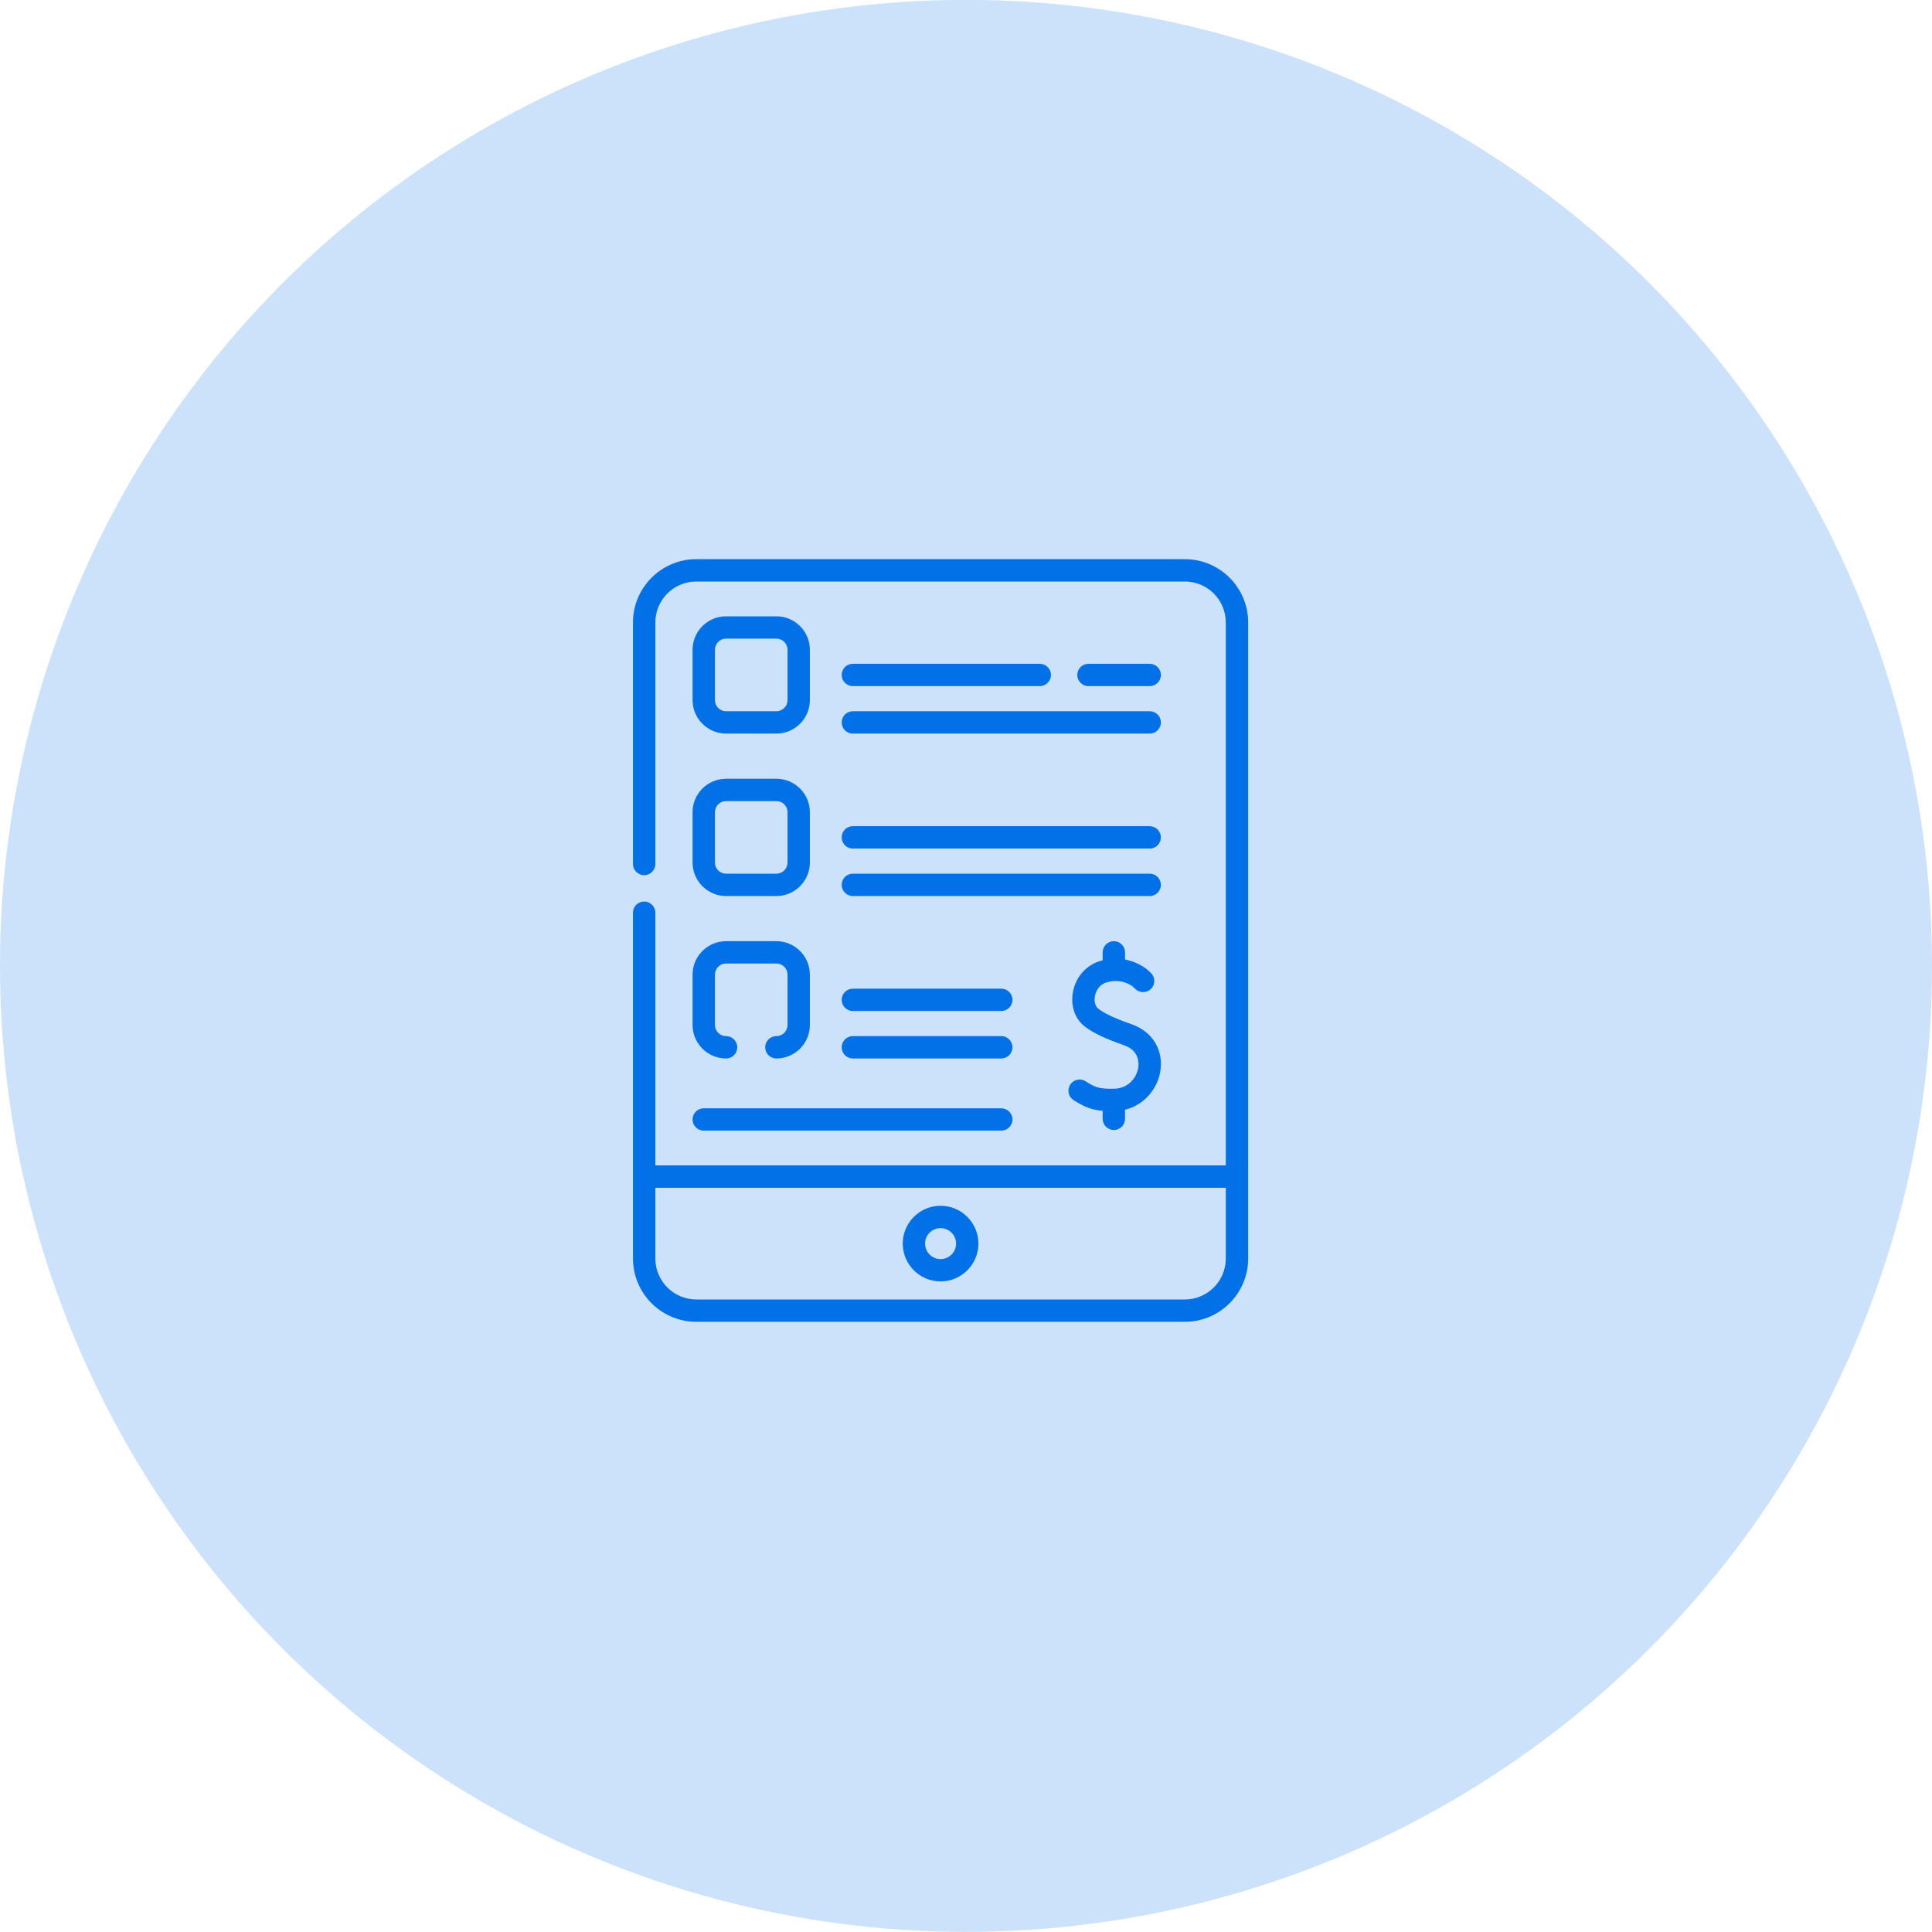 <svg width="38" height="38" viewBox="0 0 38 38" fill="none" xmlns="http://www.w3.org/2000/svg">
<circle cx="19" cy="18.998" r="19" fill="#0271E8" fill-opacity="0.2"/>
<path d="M18.5 23.716C18.09 23.716 17.756 24.05 17.756 24.46C17.756 24.87 18.09 25.204 18.5 25.204C18.91 25.204 19.244 24.87 19.244 24.46C19.244 24.05 18.91 23.716 18.5 23.716ZM18.5 24.765C18.332 24.765 18.195 24.628 18.195 24.46C18.195 24.292 18.332 24.156 18.5 24.156C18.668 24.156 18.805 24.292 18.805 24.46C18.805 24.628 18.668 24.765 18.5 24.765Z" fill="#0271E8"/>
<path d="M21.908 22.226C22.029 22.226 22.128 22.127 22.128 22.006V21.827C22.517 21.733 22.766 21.404 22.821 21.078C22.891 20.658 22.672 20.292 22.261 20.147C22.02 20.062 21.753 19.959 21.601 19.839C21.542 19.793 21.516 19.695 21.536 19.591C21.555 19.489 21.624 19.365 21.761 19.323C22.069 19.231 22.27 19.396 22.284 19.408L22.335 19.456C22.424 19.538 22.564 19.532 22.646 19.442C22.728 19.353 22.722 19.214 22.632 19.132L22.58 19.084C22.57 19.074 22.402 18.924 22.128 18.872V18.731C22.128 18.61 22.029 18.512 21.908 18.512C21.787 18.512 21.688 18.61 21.688 18.731V18.888C21.671 18.892 21.653 18.897 21.634 18.903C21.362 18.985 21.159 19.217 21.104 19.509C21.053 19.777 21.14 20.036 21.33 20.185C21.493 20.313 21.72 20.422 22.114 20.561C22.419 20.669 22.4 20.928 22.387 21.005C22.354 21.201 22.19 21.412 21.907 21.414C21.647 21.416 21.558 21.402 21.355 21.269C21.253 21.202 21.117 21.231 21.051 21.332C20.984 21.434 21.013 21.57 21.114 21.637C21.339 21.783 21.496 21.833 21.688 21.848V22.006C21.688 22.127 21.787 22.226 21.908 22.226Z" fill="#0271E8"/>
<path d="M14.281 14.429H15.27C15.634 14.429 15.929 14.133 15.929 13.77V12.781C15.929 12.417 15.634 12.122 15.27 12.122H14.281C13.918 12.122 13.622 12.417 13.622 12.781V13.77C13.622 14.133 13.918 14.429 14.281 14.429ZM14.062 12.781C14.062 12.66 14.16 12.561 14.281 12.561H15.27C15.391 12.561 15.49 12.66 15.49 12.781V13.77C15.49 13.891 15.391 13.989 15.27 13.989H14.281C14.16 13.989 14.062 13.891 14.062 13.77V12.781Z" fill="#0271E8"/>
<path d="M13.622 16.965C13.622 17.328 13.918 17.624 14.281 17.624H15.27C15.634 17.624 15.929 17.328 15.929 16.965V15.976C15.929 15.612 15.634 15.317 15.27 15.317H14.281C13.918 15.317 13.622 15.612 13.622 15.976V16.965ZM14.062 15.976C14.062 15.855 14.16 15.756 14.281 15.756H15.27C15.391 15.756 15.49 15.855 15.49 15.976V16.965C15.49 17.086 15.391 17.184 15.27 17.184H14.281C14.16 17.184 14.062 17.086 14.062 16.965V15.976Z" fill="#0271E8"/>
<path d="M16.774 14.429H22.613C22.735 14.429 22.833 14.331 22.833 14.209C22.833 14.088 22.735 13.989 22.613 13.989H16.774C16.653 13.989 16.555 14.088 16.555 14.209C16.555 14.331 16.653 14.429 16.774 14.429Z" fill="#0271E8"/>
<path d="M16.774 16.69H22.613C22.735 16.69 22.833 16.592 22.833 16.47C22.833 16.349 22.735 16.25 22.613 16.25H16.774C16.653 16.25 16.555 16.349 16.555 16.47C16.555 16.592 16.653 16.69 16.774 16.69Z" fill="#0271E8"/>
<path d="M16.774 19.885H19.694C19.815 19.885 19.914 19.787 19.914 19.665C19.914 19.544 19.815 19.446 19.694 19.446H16.774C16.653 19.446 16.555 19.544 16.555 19.665C16.555 19.787 16.653 19.885 16.774 19.885Z" fill="#0271E8"/>
<path d="M16.774 20.819H19.694C19.815 20.819 19.914 20.721 19.914 20.599C19.914 20.478 19.815 20.379 19.694 20.379H16.774C16.653 20.379 16.555 20.478 16.555 20.599C16.555 20.721 16.653 20.819 16.774 20.819Z" fill="#0271E8"/>
<path d="M13.842 22.238H19.694C19.815 22.238 19.914 22.14 19.914 22.019C19.914 21.897 19.815 21.799 19.694 21.799H13.842C13.72 21.799 13.622 21.897 13.622 22.019C13.622 22.14 13.72 22.238 13.842 22.238Z" fill="#0271E8"/>
<path d="M23.305 10.998H13.695C13.009 10.998 12.45 11.557 12.45 12.243V16.994C12.45 17.115 12.549 17.214 12.67 17.214C12.791 17.214 12.89 17.115 12.89 16.994V12.243C12.89 11.799 13.251 11.438 13.695 11.438H23.305C23.749 11.438 24.11 11.799 24.11 12.243V22.922H12.89V17.952C12.89 17.83 12.791 17.732 12.67 17.732C12.549 17.732 12.45 17.83 12.45 17.952V24.753C12.45 25.44 13.009 25.998 13.695 25.998H23.305C23.991 25.998 24.55 25.44 24.55 24.753V12.243C24.55 11.557 23.991 10.998 23.305 10.998ZM23.305 25.559H13.695C13.251 25.559 12.89 25.197 12.89 24.753V23.362H24.11V24.753C24.11 25.197 23.749 25.559 23.305 25.559Z" fill="#0271E8"/>
<path d="M16.774 17.624H22.613C22.735 17.624 22.833 17.525 22.833 17.404C22.833 17.283 22.735 17.184 22.613 17.184H16.774C16.653 17.184 16.555 17.283 16.555 17.404C16.555 17.525 16.653 17.624 16.774 17.624Z" fill="#0271E8"/>
<path d="M22.613 13.495C22.735 13.495 22.833 13.397 22.833 13.275C22.833 13.154 22.735 13.056 22.613 13.056H21.409C21.287 13.056 21.189 13.154 21.189 13.275C21.189 13.397 21.287 13.495 21.409 13.495H22.613Z" fill="#0271E8"/>
<path d="M16.774 13.495H20.451C20.572 13.495 20.671 13.397 20.671 13.275C20.671 13.154 20.572 13.056 20.451 13.056H16.774C16.653 13.056 16.555 13.154 16.555 13.275C16.555 13.397 16.653 13.495 16.774 13.495Z" fill="#0271E8"/>
<path d="M13.622 20.16C13.622 20.523 13.918 20.819 14.281 20.819C14.403 20.819 14.501 20.72 14.501 20.599C14.501 20.478 14.403 20.379 14.281 20.379C14.16 20.379 14.062 20.281 14.062 20.16V19.171C14.062 19.049 14.16 18.951 14.281 18.951H15.27C15.391 18.951 15.49 19.049 15.49 19.171V20.16C15.49 20.281 15.391 20.379 15.27 20.379C15.149 20.379 15.05 20.478 15.05 20.599C15.05 20.72 15.149 20.819 15.27 20.819C15.634 20.819 15.929 20.523 15.929 20.16V19.171C15.929 18.807 15.634 18.512 15.27 18.512H14.281C13.918 18.512 13.622 18.807 13.622 19.171V20.16Z" fill="#0271E8"/>
</svg>

